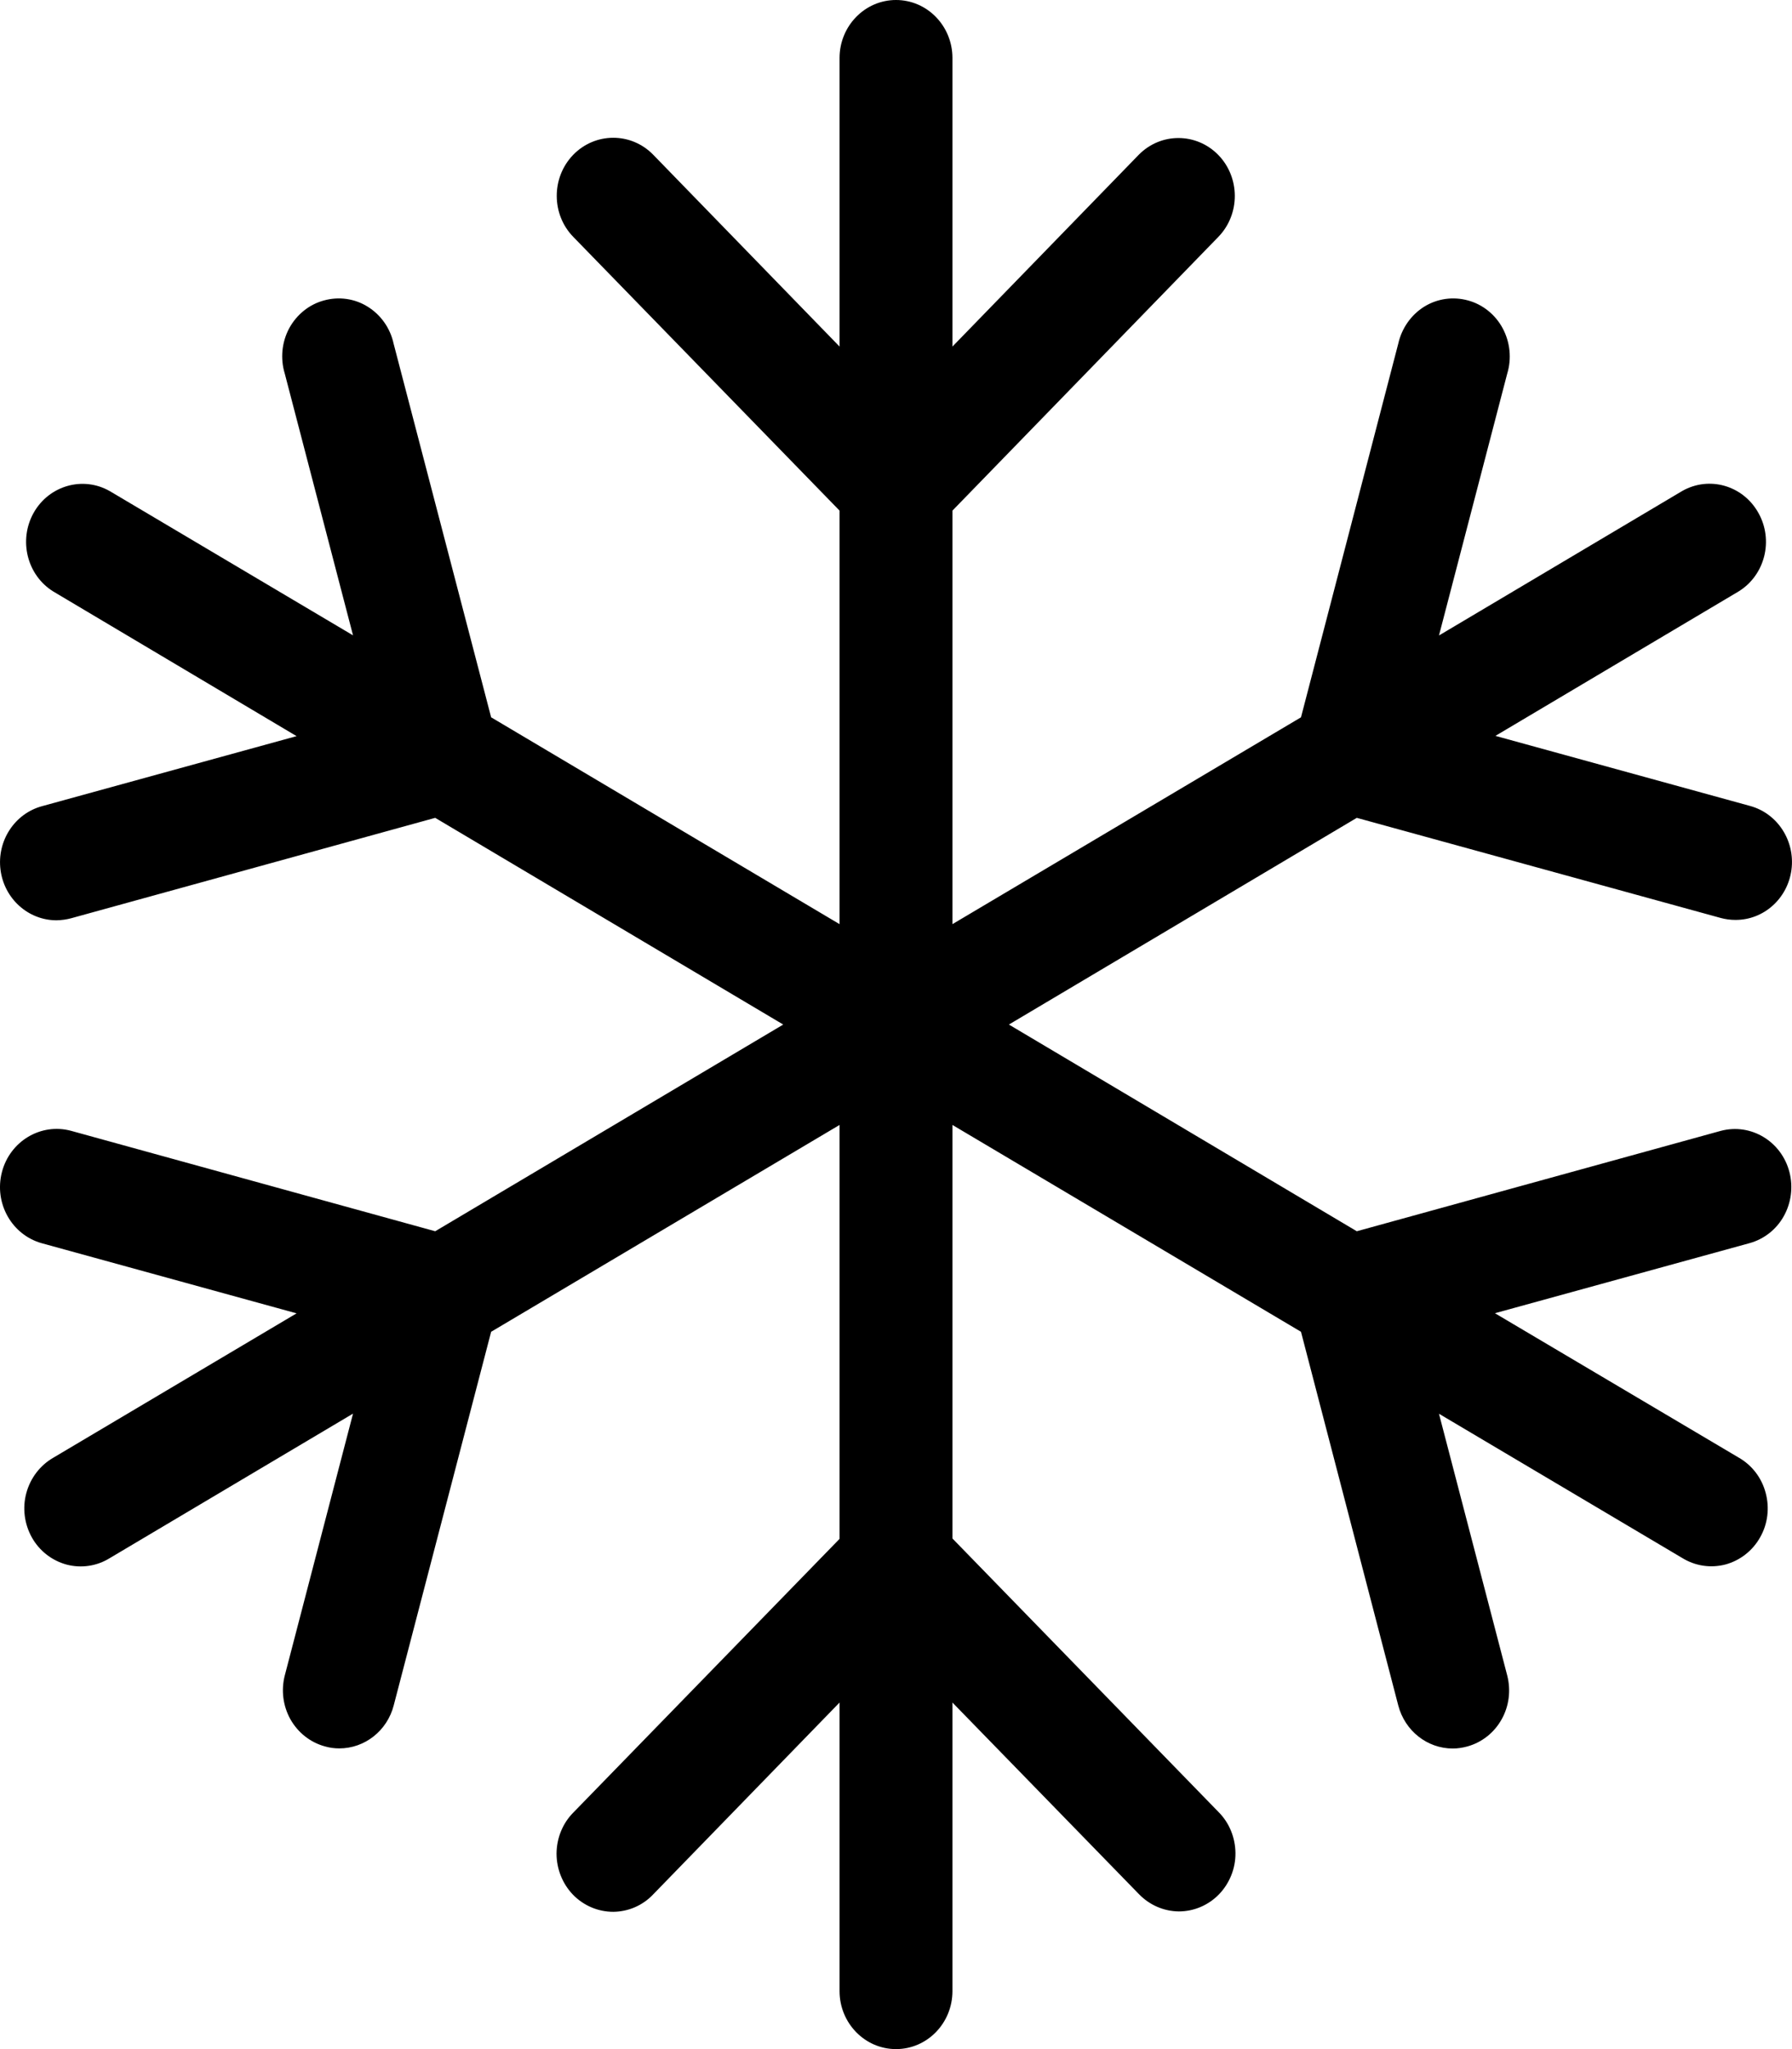 <?xml version="1.0" encoding="UTF-8"?>
<svg width="14px" height="16px" viewBox="0 0 14 16" version="1.1" xmlns="http://www.w3.org/2000/svg" xmlns:xlink="http://www.w3.org/1999/xlink">
    <title>2E5BCBCE-A09D-464E-8D11-67F85C53FD60</title>
    <g id="Page-1" stroke="none" stroke-width="1" fill="none" fill-rule="evenodd">
        <g id="cars-copy" transform="translate(-332, -373)" fill="#000000" fill-rule="nonzero">
            <g id="Group-3" transform="translate(331, 200)">
                <g id="noun-freeze-1662667" transform="translate(1, 173)">
                    <path d="M13.98,9.152 C14.01,9.268 13.994,9.392 13.936,9.496 C13.878,9.6 13.781,9.676 13.668,9.707 L11.679,10.254 L13.583,11.381 C13.687,11.44 13.763,11.539 13.794,11.656 C13.826,11.773 13.811,11.899 13.751,12.004 C13.692,12.109 13.594,12.185 13.48,12.216 C13.365,12.246 13.244,12.228 13.142,12.165 L11.242,11.039 L11.775,13.082 L11.775,13.082 C11.805,13.198 11.79,13.322 11.731,13.426 C11.673,13.53 11.576,13.606 11.463,13.637 C11.426,13.647 11.388,13.653 11.35,13.653 C11.15,13.653 10.976,13.515 10.924,13.317 L10.164,10.399 L7.441,8.784 L7.441,12.013 L9.52,14.149 C9.604,14.233 9.651,14.349 9.652,14.47 C9.653,14.59 9.606,14.706 9.523,14.792 C9.44,14.877 9.327,14.925 9.21,14.925 C9.092,14.924 8.98,14.875 8.897,14.789 L7.441,13.294 L7.441,15.547 C7.441,15.797 7.244,16 7,16 C6.757,16 6.559,15.797 6.559,15.547 L6.559,13.294 L5.103,14.792 C5.021,14.879 4.908,14.927 4.791,14.928 C4.673,14.928 4.56,14.88 4.477,14.795 C4.394,14.709 4.348,14.593 4.348,14.473 C4.349,14.352 4.396,14.236 4.48,14.152 L6.559,12.016 L6.559,8.784 L3.837,10.399 L3.076,13.316 C3.025,13.514 2.85,13.652 2.651,13.652 C2.612,13.652 2.574,13.647 2.537,13.636 C2.424,13.605 2.328,13.529 2.269,13.425 C2.211,13.321 2.195,13.198 2.225,13.082 L2.758,11.038 L0.858,12.166 C0.757,12.229 0.635,12.247 0.521,12.217 C0.406,12.186 0.308,12.11 0.249,12.005 C0.19,11.899 0.174,11.774 0.206,11.657 C0.238,11.54 0.314,11.441 0.417,11.382 L2.317,10.255 L0.328,9.708 C0.092,9.643 -0.048,9.395 0.015,9.152 C0.078,8.91 0.32,8.766 0.556,8.83 L3.4,9.614 L6.119,8 L3.4,6.386 L0.556,7.17 C0.519,7.18 0.481,7.185 0.442,7.186 C0.221,7.186 0.033,7.018 0.004,6.792 C-0.025,6.566 0.114,6.353 0.328,6.295 L2.317,5.748 L0.417,4.619 C0.211,4.492 0.143,4.218 0.263,4.004 C0.383,3.791 0.648,3.715 0.858,3.835 L2.758,4.961 L2.225,2.918 C2.189,2.8 2.201,2.673 2.259,2.564 C2.317,2.457 2.415,2.377 2.531,2.346 C2.647,2.314 2.771,2.331 2.873,2.395 C2.976,2.459 3.049,2.563 3.075,2.683 L3.837,5.601 L6.559,7.216 L6.559,3.987 L4.48,1.851 C4.307,1.675 4.306,1.387 4.478,1.209 C4.65,1.032 4.93,1.031 5.103,1.208 L6.559,2.706 L6.559,0.453 C6.559,0.203 6.757,2.84217094e-14 7,2.84217094e-14 C7.244,2.84217094e-14 7.441,0.203 7.441,0.453 L7.441,2.706 L8.897,1.208 C9.07,1.033 9.347,1.035 9.518,1.21 C9.689,1.386 9.69,1.671 9.52,1.848 L7.441,3.987 L7.441,7.216 L10.164,5.601 L10.924,2.683 L10.924,2.683 C10.951,2.563 11.024,2.459 11.126,2.395 C11.229,2.331 11.353,2.314 11.469,2.346 C11.584,2.377 11.683,2.457 11.74,2.564 C11.798,2.673 11.811,2.8 11.775,2.918 L11.242,4.962 L13.142,3.834 C13.353,3.714 13.617,3.79 13.737,4.004 C13.858,4.218 13.789,4.491 13.583,4.618 L11.683,5.746 L13.672,6.293 L13.672,6.293 C13.886,6.351 14.025,6.564 13.996,6.79 C13.967,7.015 13.78,7.184 13.558,7.183 C13.52,7.183 13.481,7.178 13.444,7.168 L10.6,6.386 L7.882,8 L10.6,9.614 L13.444,8.83 C13.679,8.768 13.918,8.912 13.98,9.152 L13.98,9.152 Z" id="Path"></path>
                </g>
            </g>
        </g>
    </g>
</svg>